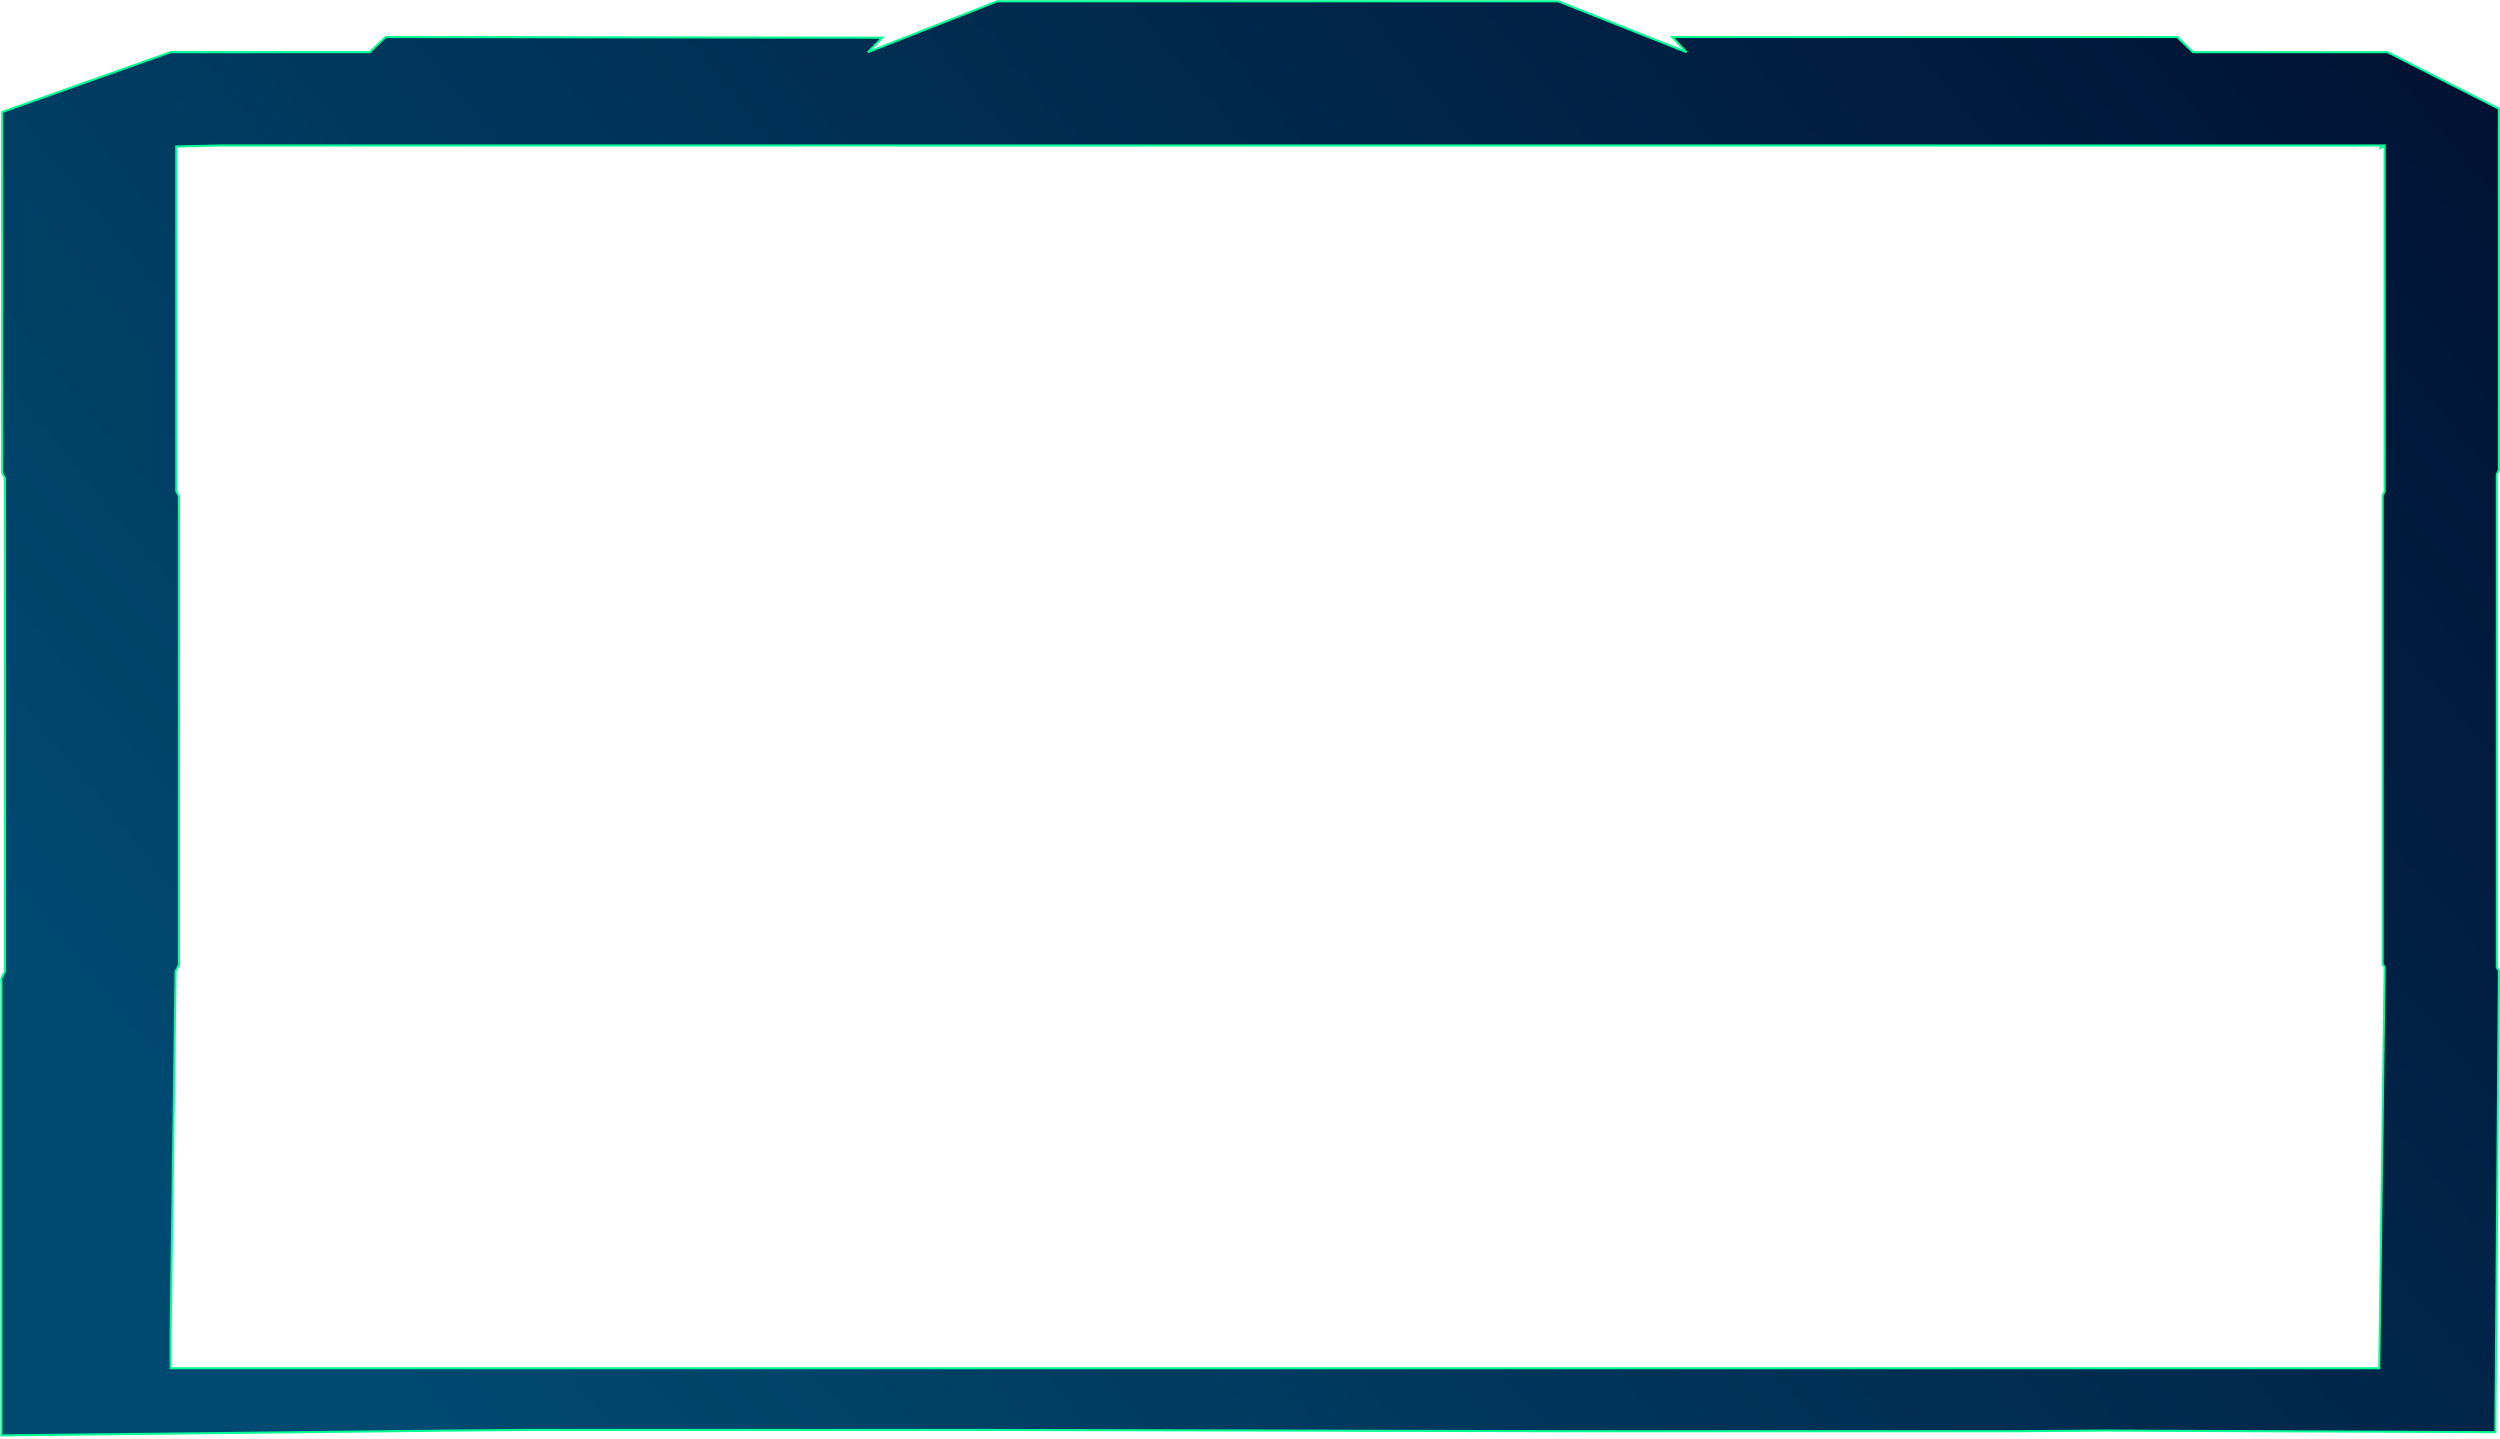 <svg width="994" height="572" viewBox="0 0 994 572" fill="none" xmlns="http://www.w3.org/2000/svg">
<path fill-rule="evenodd" clip-rule="evenodd" d="M147.034 20.729H67.844L0.86 44.546V188.018L1.999 190.205V386.203L0.575 388.937L0.574 570.715L180.477 568.792L210.218 568.532H389.08L623.956 569.052H801.194L836.862 568.792L992.149 569.43L993.574 386.012L992.72 384.645V188.647L993.574 186.733V43.261L949.308 20.742H871.923L865.658 14.729L664.863 14.728L670.558 20.742L619.5 0.5H498.5H396.5L345.102 20.729L350.797 14.988L153.298 14.715L147.034 20.729ZM87.582 57.834H165.046H353.166H948.147V195.284L947.335 197.102V383.346L948.147 384.645L946.001 544H67.844V530.215L69.806 386.203L71.159 383.606V197.362L70.077 195.284V58.232L87.582 57.834Z" fill="url(#paint0_linear_338_1614)"/>
<path d="M948.147 57.834V195.284L947.335 197.102V383.346L948.147 384.645L946.001 544H67.844V530.215L69.806 386.203L71.159 383.606V197.362L70.077 195.284V58.232L87.582 57.834H165.046H353.166H948.147ZM948.147 57.834L946.001 59.117M147.034 20.729H67.844L0.86 44.546V188.018L1.999 190.205V386.203L0.575 388.937L0.574 570.715L180.477 568.792L210.218 568.532H389.08L623.956 569.052H801.194L836.862 568.792L992.149 569.43L993.574 386.012L992.72 384.645V188.647L993.574 186.733V43.261L949.308 20.742H871.923L865.658 14.729L664.863 14.728L670.558 20.742L619.5 0.5H498.5H396.5L345.102 20.729L350.797 14.988L153.298 14.715L147.034 20.729Z" stroke="#00FF94" stroke-width="0.83"/>
<defs>
<linearGradient id="paint0_linear_338_1614" x1="1153.89" y1="-454.332" x2="-112.736" y2="579.388" gradientUnits="userSpaceOnUse">
<stop offset="0.169" stop-color="#00092A"/>
<stop offset="0.861" stop-color="#004970"/>
<stop offset="1" stop-color="#004970"/>
</linearGradient>
</defs>
</svg>
